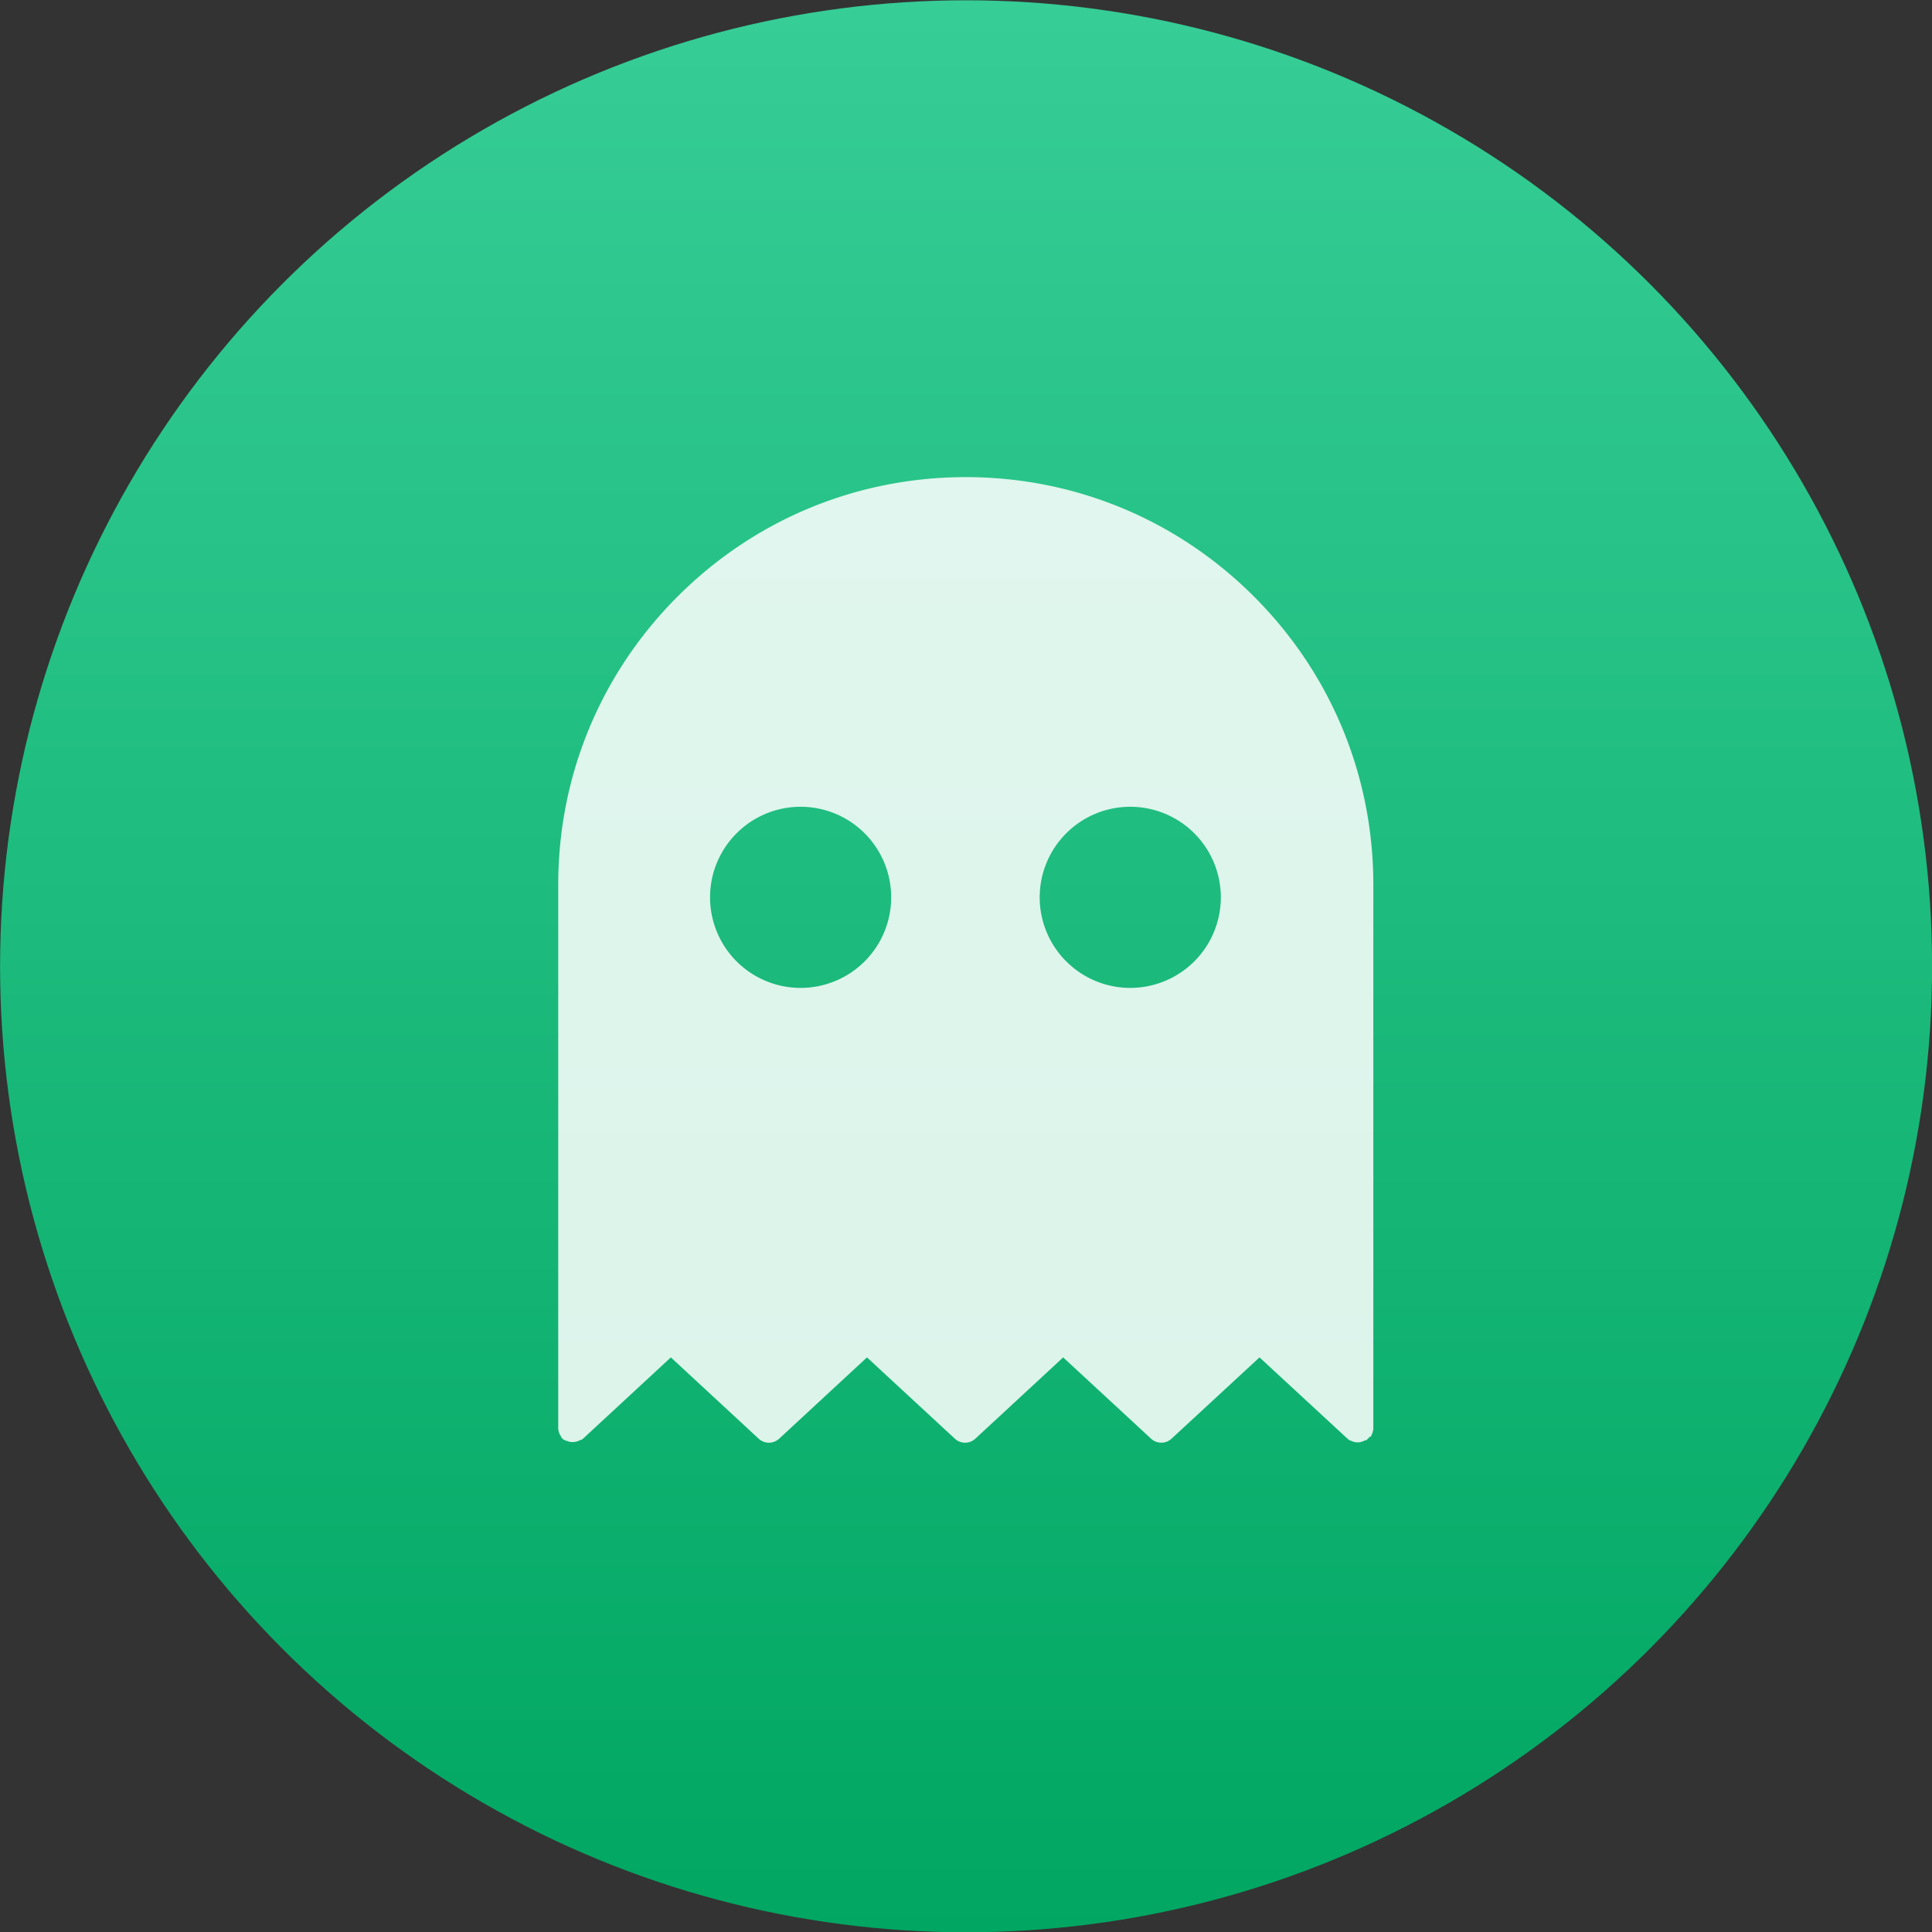 <svg xmlns="http://www.w3.org/2000/svg" viewBox="0 0 48 48"><rect x="0" y="0" width="48" height="48" fill="#333333" stroke="none"/><defs><linearGradient id="0" gradientUnits="userSpaceOnUse" y1="47.529" x2="0" y2="-1.269"><stop stop-color="#00a661"/><stop offset="1" stop-color="#37ce97"/></linearGradient></defs><g transform="matrix(1 0 0 1-3.371.722)" enable-background="new"><circle r="24" cy="23.285" cx="27.373" fill="url(#0)"/><path d="m33.702 21.572a2.25 2.25 0 0 1 -2.25 2.25 2.25 2.25 0 0 1 -2.25 -2.25 2.25 2.25 0 0 1 2.25 -2.25 2.25 2.25 0 0 1 2.25 2.25m-8.19 0a2.25 2.25 0 0 1 -2.25 2.25 2.25 2.25 0 0 1 -2.25 -2.25 2.25 2.25 0 0 1 2.25 -2.25 2.25 2.25 0 0 1 2.25 2.25m11.918 13.395c.004-.005.007-.001.011-.016.003-.005.007-.001.001-.016.003-.005.006-.011.009-.016.003-.005.005-.011.008-.017.002-.005.005-.011.007-.017.002-.006.004-.011.006-.017.002-.006.004-.012.005-.017.002-.006.003-.012.005-.018 0-.006.002-.012.004-.018 0-.006.002-.013.003-.019 0-.006 0-.011.002-.017 0-.007 0-.014 0-.021 0-.003 0-.006 0-.001v-13.5c0-2.704-1.053-5.247-2.966-7.159-1.912-1.912-4.455-2.966-7.159-2.966-2.704 0-5.247 1.053-7.16 2.966-1.912 1.912-2.966 4.455-2.966 7.159v13.5c0 .003 0 .006 0 .001 0 .007 0 .014 0.0.021 0 .006 0.0.011.002.017 0.0.006.002.013.003.019 0.0.006.002.012.004.018 0.0.006.003.012.005.018.002.006.003.012.005.017.002.006.004.012.006.017.002.006.005.011.007.017.003.006.005.011.008.017.003.005.006.011.009.016.003.005.006.001.009.016.003.005.007.011.011.016.003.005.007.009.001.014.004.005.009.011.013.016.002.002.004.005.006.007.002.002.003.003.005.005.005.005.011.011.016.016.004.004.008.007.012.011.005.005.011.009.017.013.005.003.009.007.014.001.006.004.012.007.017.011.005.003.009.006.014.009.007.004.014.007.021.001.004.002.008.004.012.006.034.015.071.024.109.028.008 0.0.016 0.0.024 0.0.005 0 .009 0.0.013 0.0.012 0 .024-0.0.036-.002.005 0 .009-0.0.013-.002.007-0.0.015-.002.022-.003.005-0.0.001-.002.016-.004.006-.002.013-.003.019-.005.005-.002.001-.003.016-.005.006-.002.012-.004.018-.007.005-.002.001-.004.015-.007.006-.003.012-.005.017-.008.005-.002.001-.005.014-.008.006-.003.011-.006.016-.001.005-.003.001-.007.014-.001.005-.004.001-.007.015-.011.005-.004.009-.008.014-.012.003-.002.005-.004.008-.007l2.182-2.02 2.182 2.02c.144.133.365.133.509 0l2.182-2.02 2.183 2.02c.144.133.365.133.509 0l2.182-2.02 2.184 2.02c.144.132.365.133.508 0l2.186-2.02 2.186 2.02c.002.002.005.004.008.006.005.005.001.009.016.013.005.004.009.007.014.011.005.004.001.007.016.011.005.003.001.006.016.001.005.003.011.006.016.009.005.003.011.005.017.008.005.002.011.005.017.007.006.002.011.004.017.006.006.002.012.004.018.005.006.002.012.003.018.005.006 0.0.012.003.018.004.006 0.0.012.002.019.003.006 0.0.012 0.0.018.002.007 0.0.013 0.0.02 0.0.003 0 .007 0.0.001 0.0.002 0 .005 0 .008 0 .007 0 .013-0.0.019-0.0.006 0 .012-0.0.018-.002.006-0.0.011-.002.017-.003.007-0.0.013-.002.019-.004.005-0.0.001-.003.016-.004.007-.002.013-.004.02-.006.005-.002.001-.004.015-.006.006-.002.012-.005.018-.007.005-.002.011-.005.016-.008.005-.003.011-.005.016-.008.005-.003.011-.006.016-.001.005-.003.001-.006.015-.001.005-.004.001-.007.015-.011.005-.004.001-.008.014-.012.004-.004.009-.008.013-.012.005-.005.001-.009.014-.014.002-.002.004-.003.005-.005.002-.002.004-.005.006-.008.005-.005.009-.001.013-.016.004-.005.007-.009.011-.014" fill="#fff" fill-opacity=".852"/></g></svg>